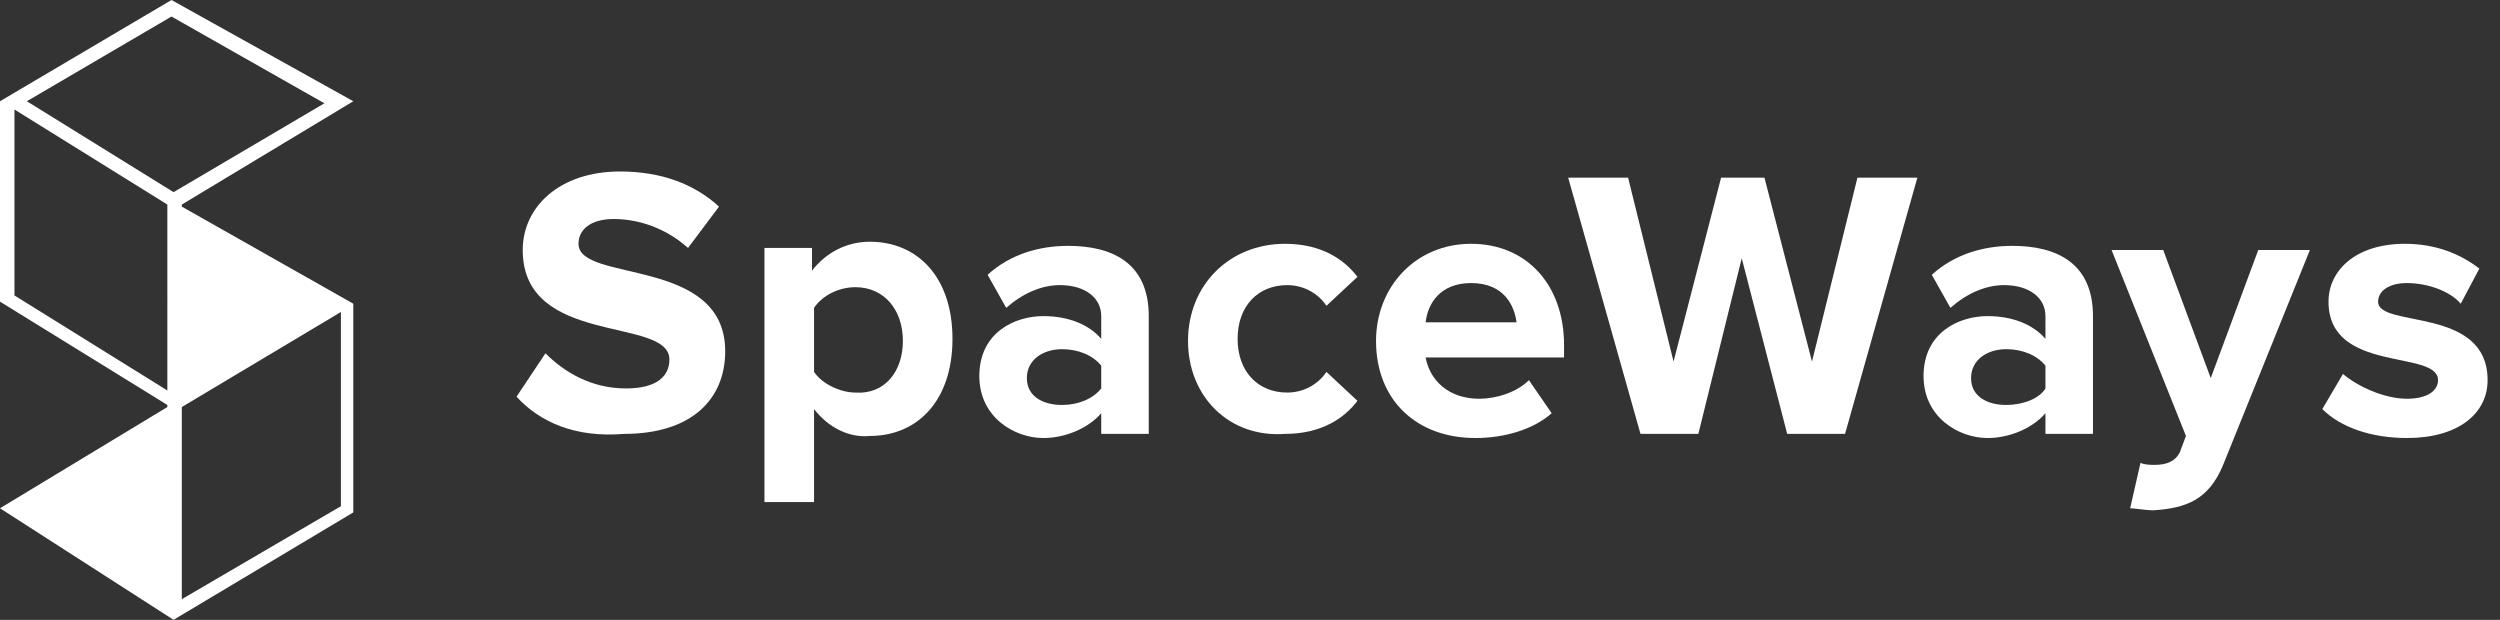 <?xml version="1.0" encoding="utf-8"?>
<!-- Generator: Adobe Illustrator 18.0.0, SVG Export Plug-In . SVG Version: 6.00 Build 0)  -->
<!DOCTYPE svg PUBLIC "-//W3C//DTD SVG 1.1//EN" "http://www.w3.org/Graphics/SVG/1.1/DTD/svg11.dtd">
<svg version="1.1" id="Layer_1" xmlns="http://www.w3.org/2000/svg" xmlns:xlink="http://www.w3.org/1999/xlink" x="0px" y="0px"
	 viewBox="0 0 121 30" enable-background="new 0 0 121 30" xml:space="preserve">
<rect x="0" y="0" width="121" height="30" fill="#333333" stroke="none"/>
<g>
	<g>
		<path fill="#FFFFFF" d="M25,19.2l1.4-2.1c0.9,0.9,2.2,1.7,3.9,1.7c1.5,0,2.1-0.6,2.1-1.4c0-2.1-7.1-0.6-7.1-5.3
			c0-2.1,1.8-3.8,4.7-3.8c2,0,3.6,0.6,4.8,1.7l-1.5,2c-1-0.9-2.3-1.4-3.6-1.4c-1.1,0-1.7,0.5-1.7,1.2c0,1.9,7.1,0.6,7.1,5.2
			c0,2.3-1.6,4-4.9,4C27.8,21.2,26.1,20.4,25,19.2z"/>
		<path fill="#FFFFFF" d="M39.4,19.8v4.5H37V12h2.3v1.1c0.7-0.9,1.7-1.4,2.8-1.4c2.3,0,4,1.7,4,4.7s-1.7,4.7-4,4.7
			C41.1,21.2,40.1,20.7,39.4,19.8z M43.7,16.5c0-1.5-0.9-2.6-2.3-2.6c-0.8,0-1.6,0.4-2,1v3.1c0.4,0.6,1.3,1,2,1
			C42.8,19.1,43.7,18,43.7,16.5z"/>
		<path fill="#FFFFFF" d="M53.3,21V20c-0.6,0.7-1.7,1.2-2.8,1.2c-1.4,0-3.1-1-3.1-3c0-2.1,1.7-2.9,3.1-2.9c1.2,0,2.2,0.4,2.8,1.1
			v-1.1c0-0.9-0.8-1.5-2-1.5c-0.9,0-1.8,0.4-2.6,1.1l-0.9-1.6c1.1-1,2.5-1.4,3.9-1.4c2.1,0,3.9,0.8,3.9,3.4V21H53.3z M53.3,18.8
			v-1.1c-0.4-0.5-1.1-0.8-1.9-0.8c-0.9,0-1.7,0.5-1.7,1.4s0.8,1.3,1.7,1.3C52.2,19.6,52.9,19.3,53.3,18.8z"/>
		<path fill="#FFFFFF" d="M57.5,16.5c0-2.7,2-4.7,4.7-4.7c1.8,0,2.9,0.8,3.5,1.6l-1.5,1.4c-0.4-0.6-1.1-1-1.9-1
			c-1.4,0-2.4,1-2.4,2.6c0,1.6,1,2.6,2.4,2.6c0.8,0,1.5-0.4,1.9-1l1.5,1.4c-0.6,0.8-1.7,1.6-3.5,1.6C59.5,21.2,57.5,19.2,57.5,16.5z
			"/>
		<path fill="#FFFFFF" d="M66.6,16.5c0-2.6,1.9-4.7,4.6-4.7c2.7,0,4.5,2,4.5,4.9v0.6H69c0.2,1.1,1.1,2,2.6,2c0.8,0,1.8-0.3,2.4-0.9
			l1.1,1.6c-0.9,0.8-2.3,1.2-3.7,1.2C68.6,21.2,66.6,19.4,66.6,16.5z M71.2,13.7c-1.5,0-2.1,1-2.2,1.9h4.4
			C73.3,14.8,72.8,13.7,71.2,13.7z"/>
		<path fill="#FFFFFF" d="M86.5,21l-2.2-8.5L82.2,21h-2.8L75.9,8.6h2.9l2.2,8.9l2.3-8.9h2.1l2.3,8.9l2.2-8.9h2.9L89.3,21H86.5z"/>
		<path fill="#FFFFFF" d="M99,21V20c-0.6,0.7-1.7,1.2-2.8,1.2c-1.4,0-3.1-1-3.1-3c0-2.1,1.7-2.9,3.1-2.9c1.2,0,2.2,0.4,2.8,1.1v-1.1
			c0-0.9-0.8-1.5-2-1.5c-0.9,0-1.8,0.4-2.6,1.1l-0.9-1.6c1.1-1,2.5-1.4,3.9-1.4c2.1,0,3.9,0.8,3.9,3.4V21H99z M99,18.8v-1.1
			c-0.4-0.5-1.1-0.8-1.9-0.8c-0.9,0-1.7,0.5-1.7,1.4s0.8,1.3,1.7,1.3C97.9,19.6,98.7,19.3,99,18.8z"/>
		<path fill="#FFFFFF" d="M103.6,22.4c0.2,0.1,0.5,0.1,0.7,0.1c0.6,0,1-0.2,1.2-0.6l0.3-0.8l-3.6-9h2.5l2.3,6.2l2.3-6.2h2.5
			l-4.2,10.4c-0.7,1.7-1.8,2.1-3.4,2.2c-0.3,0-0.9-0.1-1.1-0.1L103.6,22.4z"/>
		<path fill="#FFFFFF" d="M112.4,19.8l1-1.7c0.7,0.6,2,1.2,3.1,1.2c1,0,1.5-0.4,1.5-0.9c0-1.5-5.3-0.3-5.3-3.8
			c0-1.5,1.3-2.8,3.7-2.8c1.5,0,2.7,0.5,3.6,1.2l-0.9,1.7c-0.5-0.6-1.6-1-2.6-1c-0.9,0-1.4,0.4-1.4,0.9c0,1.3,5.3,0.2,5.3,3.8
			c0,1.6-1.4,2.8-3.9,2.8C114.8,21.2,113.3,20.7,112.4,19.8z"/>
	</g>
	<path fill="#FFFFFF" d="M17.1,14.7L8.8,10V9.9l8.3-5L8.3,0L0,4.9l0,9.7l8.1,5v0.1L0,24.6L8.4,30l8.7-5.2l0,0h0V14.7z M8.1,18.9
		l-7.4-4.6V5.3l7.4,4.6V18.9z M1.3,4.9l7-4.1l7.4,4.2L8.4,9.3L1.3,4.9z M8.8,19.7l7.7-4.6v9.4L8.8,29V19.7z"/>
</g>
</svg>
